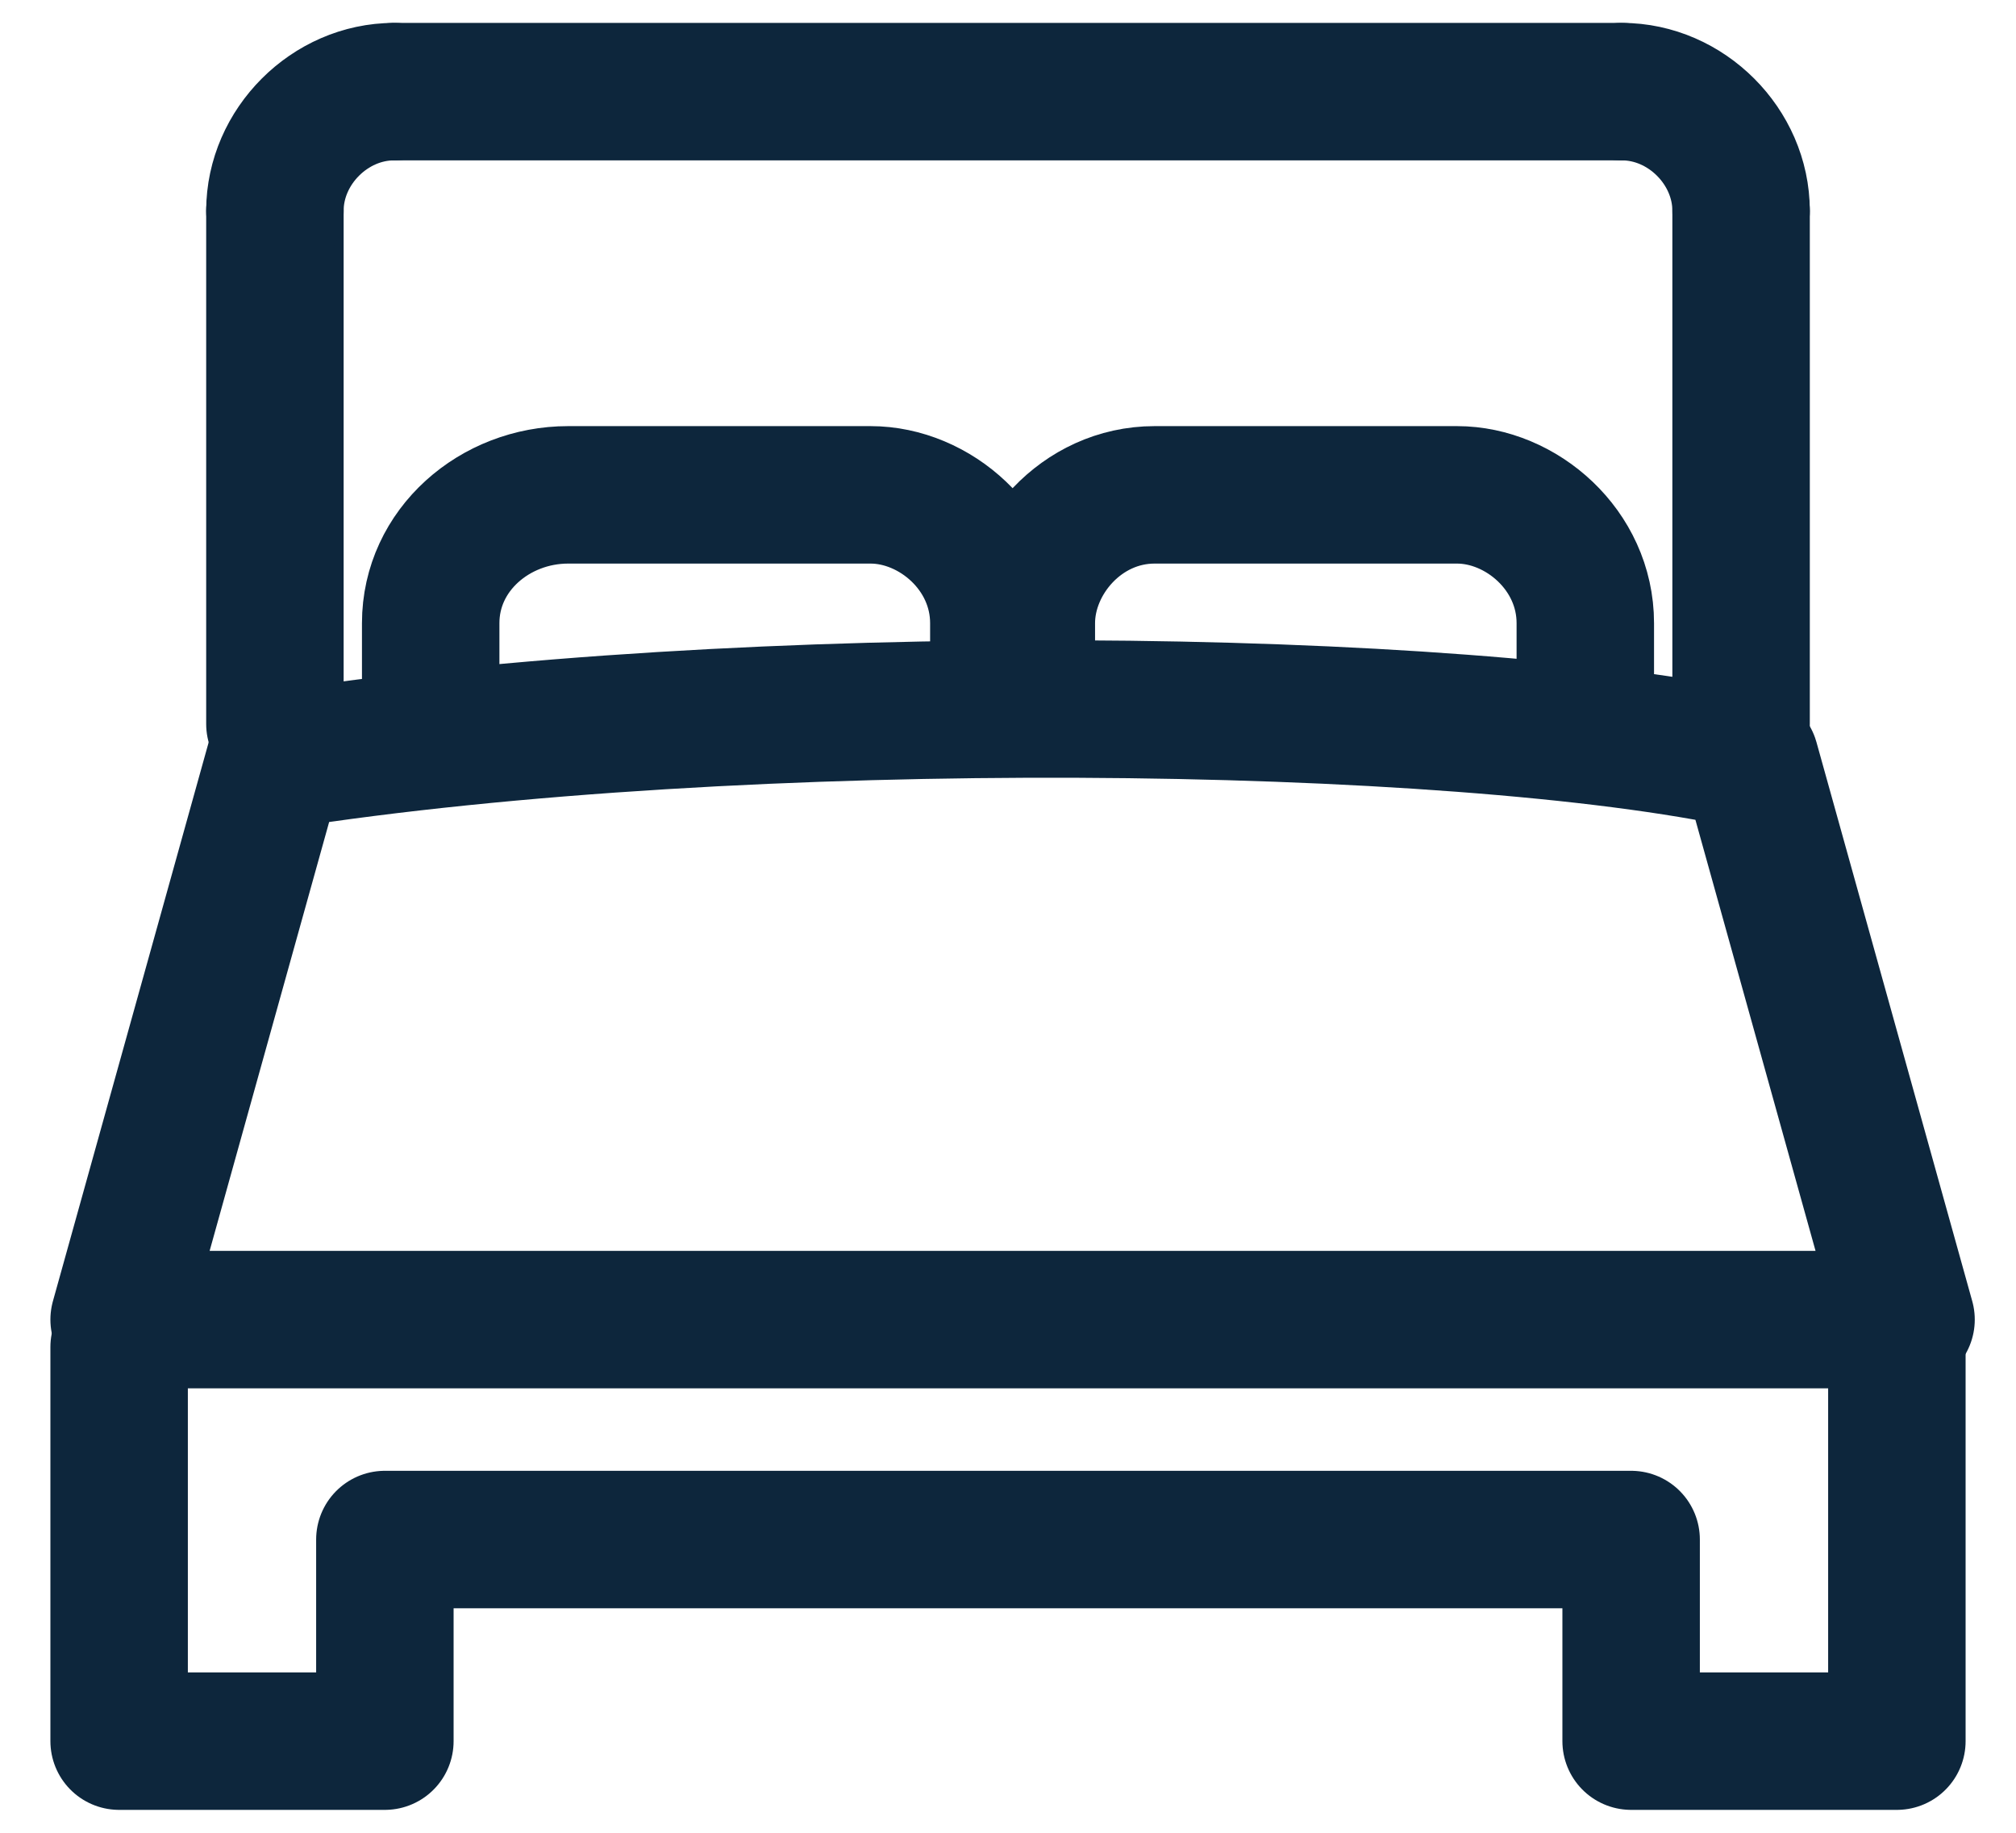 <?xml version="1.0" encoding="utf-8"?>
<!-- Generator: Adobe Illustrator 22.0.0, SVG Export Plug-In . SVG Version: 6.00 Build 0)  -->
<svg version="1.1" id="Layer_1" xmlns="http://www.w3.org/2000/svg" xmlns:xlink="http://www.w3.org/1999/xlink" x="0px" y="0px"
	 viewBox="0 0 22 20" style="enable-background:new 0 0 22 20;" xml:space="preserve">
<style type="text/css">
	.st0{fill:none;stroke:#0D263C;stroke-width:1.5;stroke-linecap:round;stroke-linejoin:round;}
</style>
<path class="st0" d="M20.7,14.7V19h-2.9v-2.2H4.2V19H1.3v-4.3"/>
<path class="st0" d="M4.3,1h13.4"/>
<path class="st0" d="M17.7,1C18.4,1,19,1.6,19,2.3"/>
<path class="st0" d="M19,2.3v5.6"/>
<path class="st0" d="M17.3,7.7V6.8c0-0.8-0.7-1.4-1.4-1.4h-3.3c-0.8,0-1.4,0.7-1.4,1.4v0.6"/>
<path class="st0" d="M10.9,7.4V6.8c0-0.8-0.7-1.4-1.4-1.4H6.2C5.4,5.4,4.7,6,4.7,6.8v0.8"/>
<path class="st0" d="M3,7.9V2.3"/>
<path class="st0" d="M3,2.3C3,1.6,3.6,1,4.3,1"/>
<path class="st0" d="M3,8.3c5.1-0.8,12.9-0.7,16.1,0l1.7,6.1H1.3L3,8.3z"/>
</svg>

